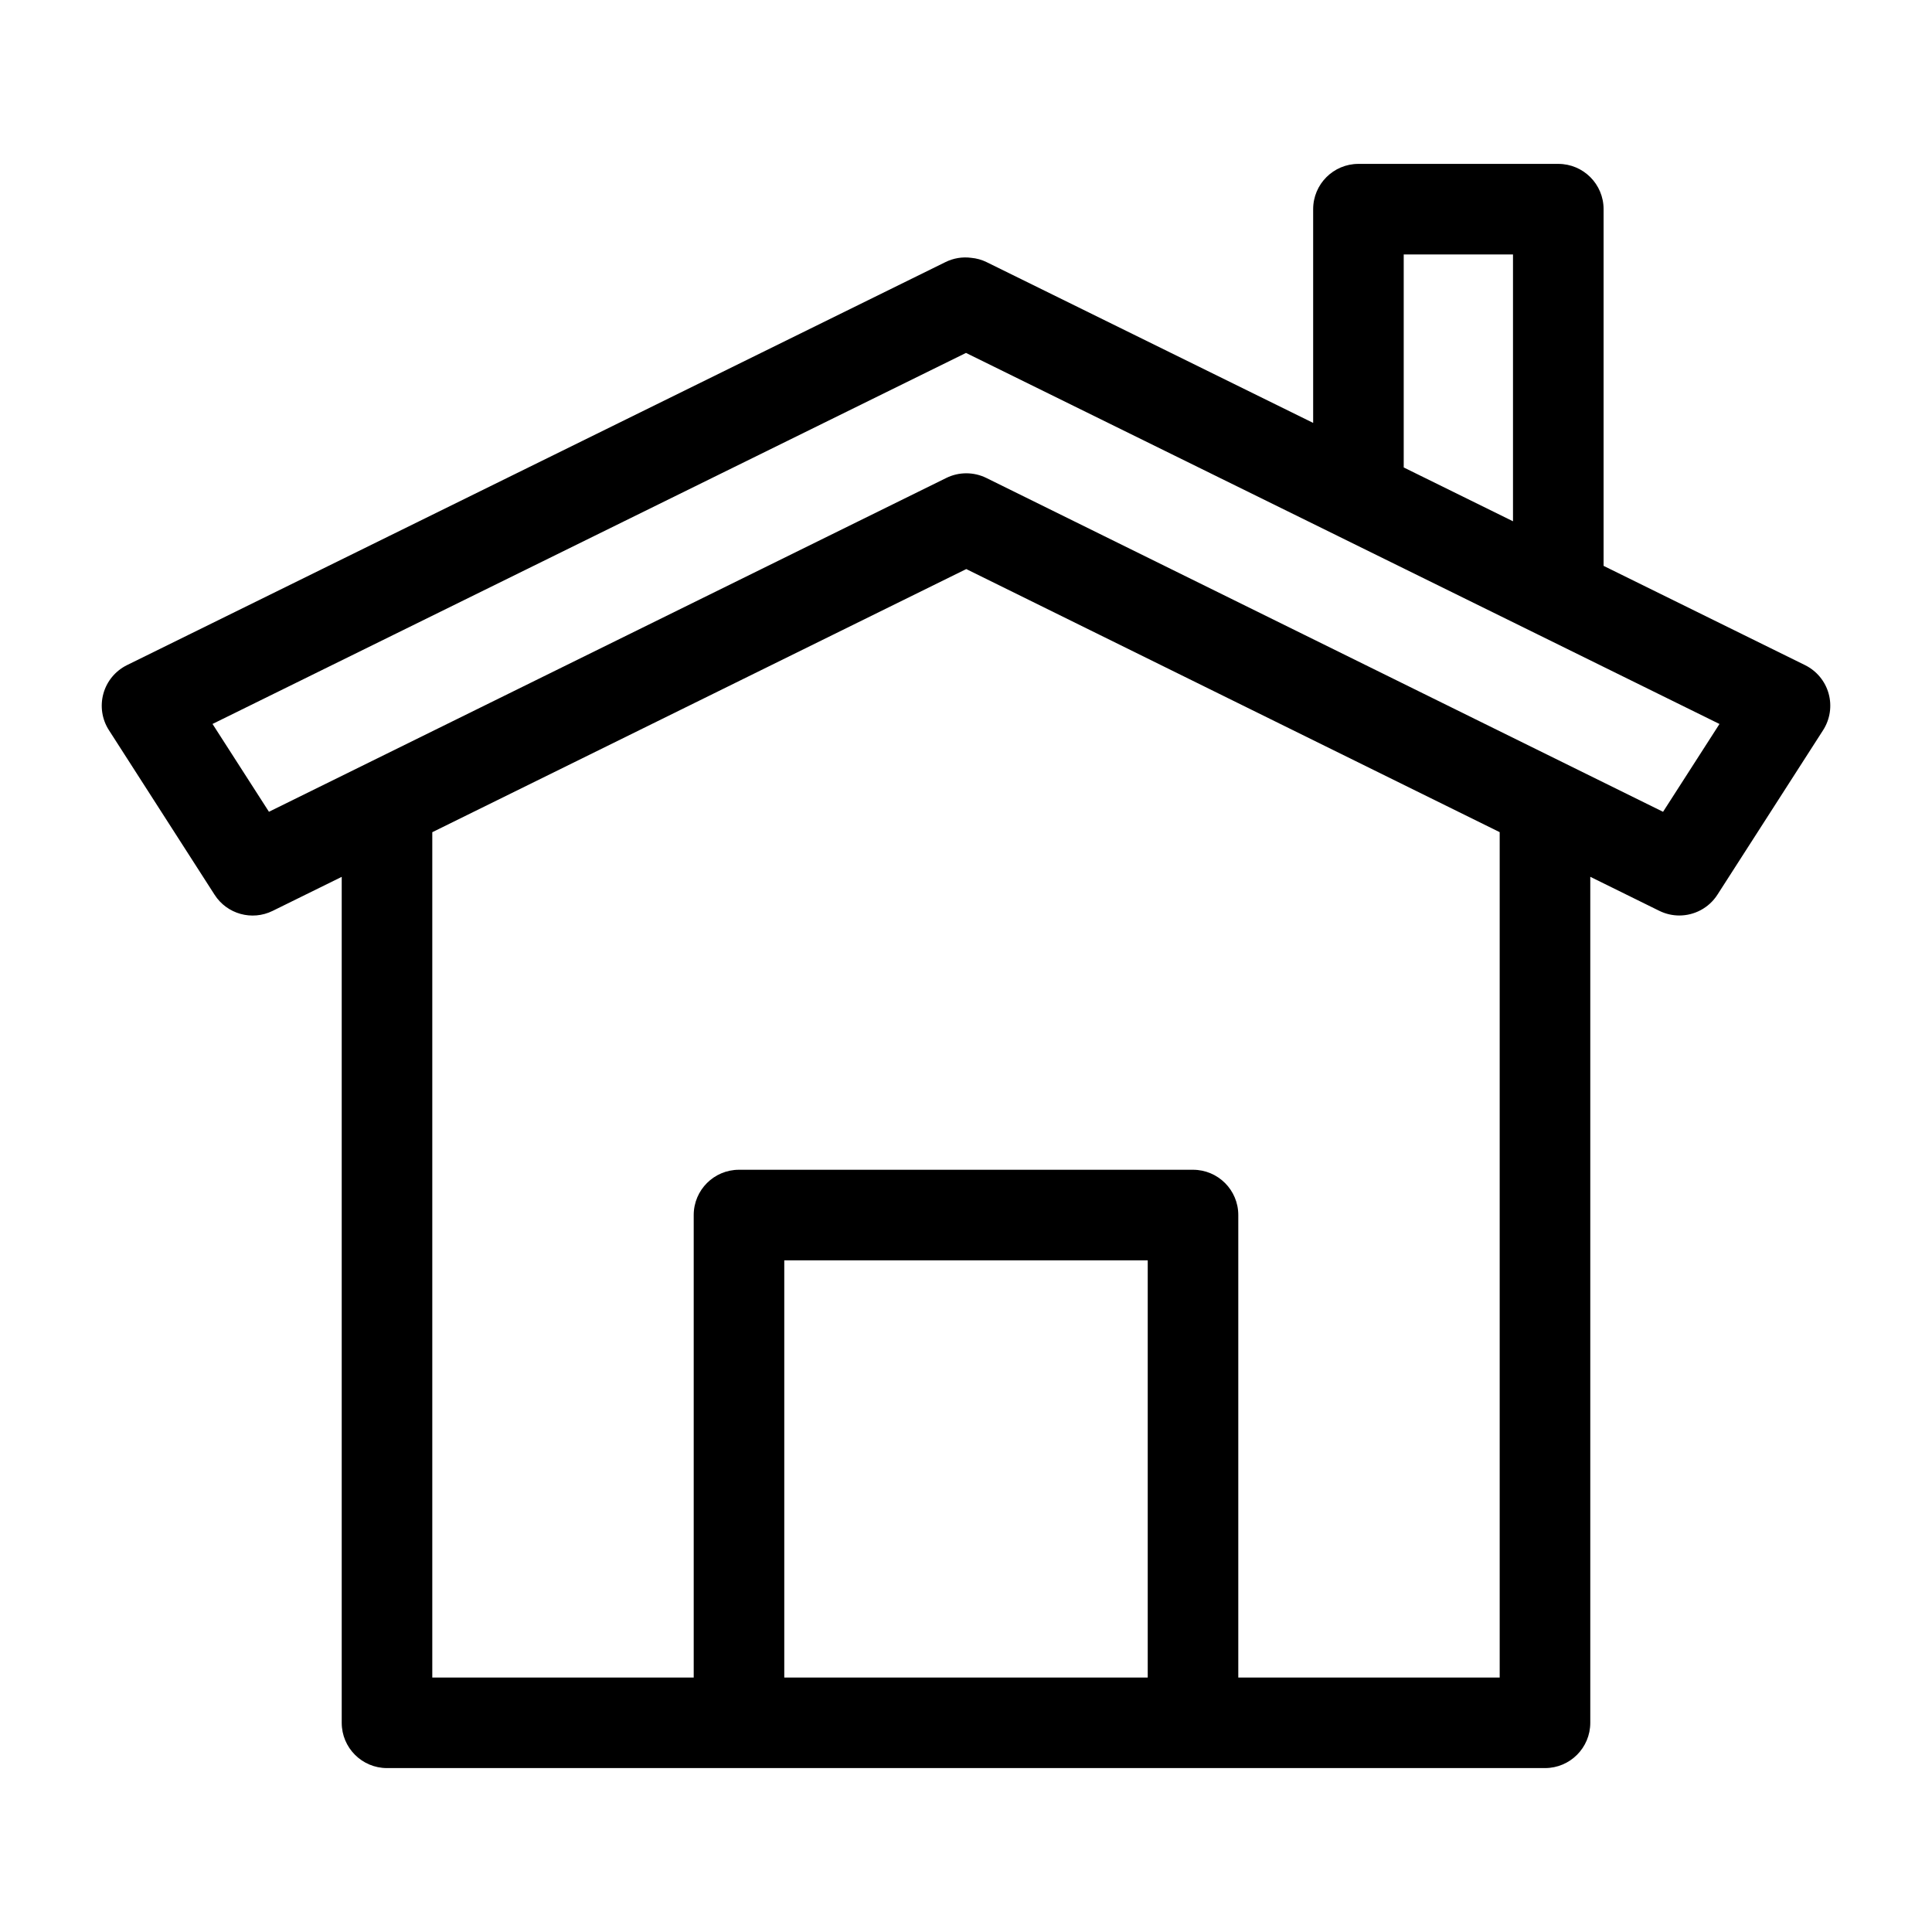 <svg height='100px' width='100px'  fill="#000000" xmlns="http://www.w3.org/2000/svg" xmlns:xlink="http://www.w3.org/1999/xlink" version="1.1" x="0px" y="0px" viewBox="0 0 64 64" enable-background="new 0 0 64 64" xml:space="preserve"><g><rect x="25.98" y="41.75" fill="none" width="12.039" height="13.82"></rect><path fill="none" d="M31.347,15.833c0.418-0.206,0.907-0.206,1.327,0l22.417,11.058l1.869-2.909l-6.003-2.958l-6.62-3.26   c-0.001,0-0.002-0.001-0.003-0.002L32,11.691L7.04,23.982l1.869,2.909L31.347,15.833z"></path><path fill="none" d="M14.32,27.568V55.57h8.66V40.25c0-0.829,0.672-1.5,1.5-1.5H39.52c0.828,0,1.5,0.671,1.5,1.5v15.32h8.66V27.566   l-17.67-8.715L14.32,27.568z"></path><polygon fill="none" points="50.12,8.429 46.5,8.429 46.5,15.485 50.12,17.268  "></polygon><path d="M7.108,29.639c0.411,0.642,1.239,0.873,1.924,0.535l2.288-1.127V57.07c0,0.829,0.672,1.5,1.5,1.5h11.66H39.52h11.66   c0.828,0,1.5-0.671,1.5-1.5V29.045l2.288,1.128c0.212,0.104,0.438,0.154,0.661,0.154c0.496,0,0.979-0.247,1.263-0.689l3.5-5.449   c0.231-0.359,0.298-0.8,0.184-1.212c-0.114-0.412-0.399-0.755-0.782-0.944l-6.673-3.288V6.929c0-0.829-0.672-1.5-1.5-1.5H45   c-0.828,0-1.5,0.671-1.5,1.5v7.08L32.682,8.683c-0.16-0.079-0.333-0.126-0.509-0.142c-0.291-0.039-0.586,0.009-0.855,0.142   L4.207,22.033c-0.383,0.189-0.668,0.532-0.782,0.944c-0.114,0.412-0.048,0.853,0.184,1.212L7.108,29.639z M38.02,55.57H25.98V41.75   H38.02V55.57z M49.68,55.57h-8.66V40.25c0-0.829-0.672-1.5-1.5-1.5H24.48c-0.828,0-1.5,0.671-1.5,1.5v15.32h-8.66V27.568   l17.689-8.717l17.67,8.715V55.57z M46.5,8.429h3.62v8.839l-3.62-1.783V8.429z M32,11.691l12.334,6.072   c0.001,0.001,0.002,0.001,0.003,0.002l6.62,3.26l6.003,2.958l-1.869,2.909L32.674,15.833c-0.42-0.206-0.909-0.206-1.327,0   L8.909,26.891L7.04,23.982L32,11.691z"></path></g></svg>